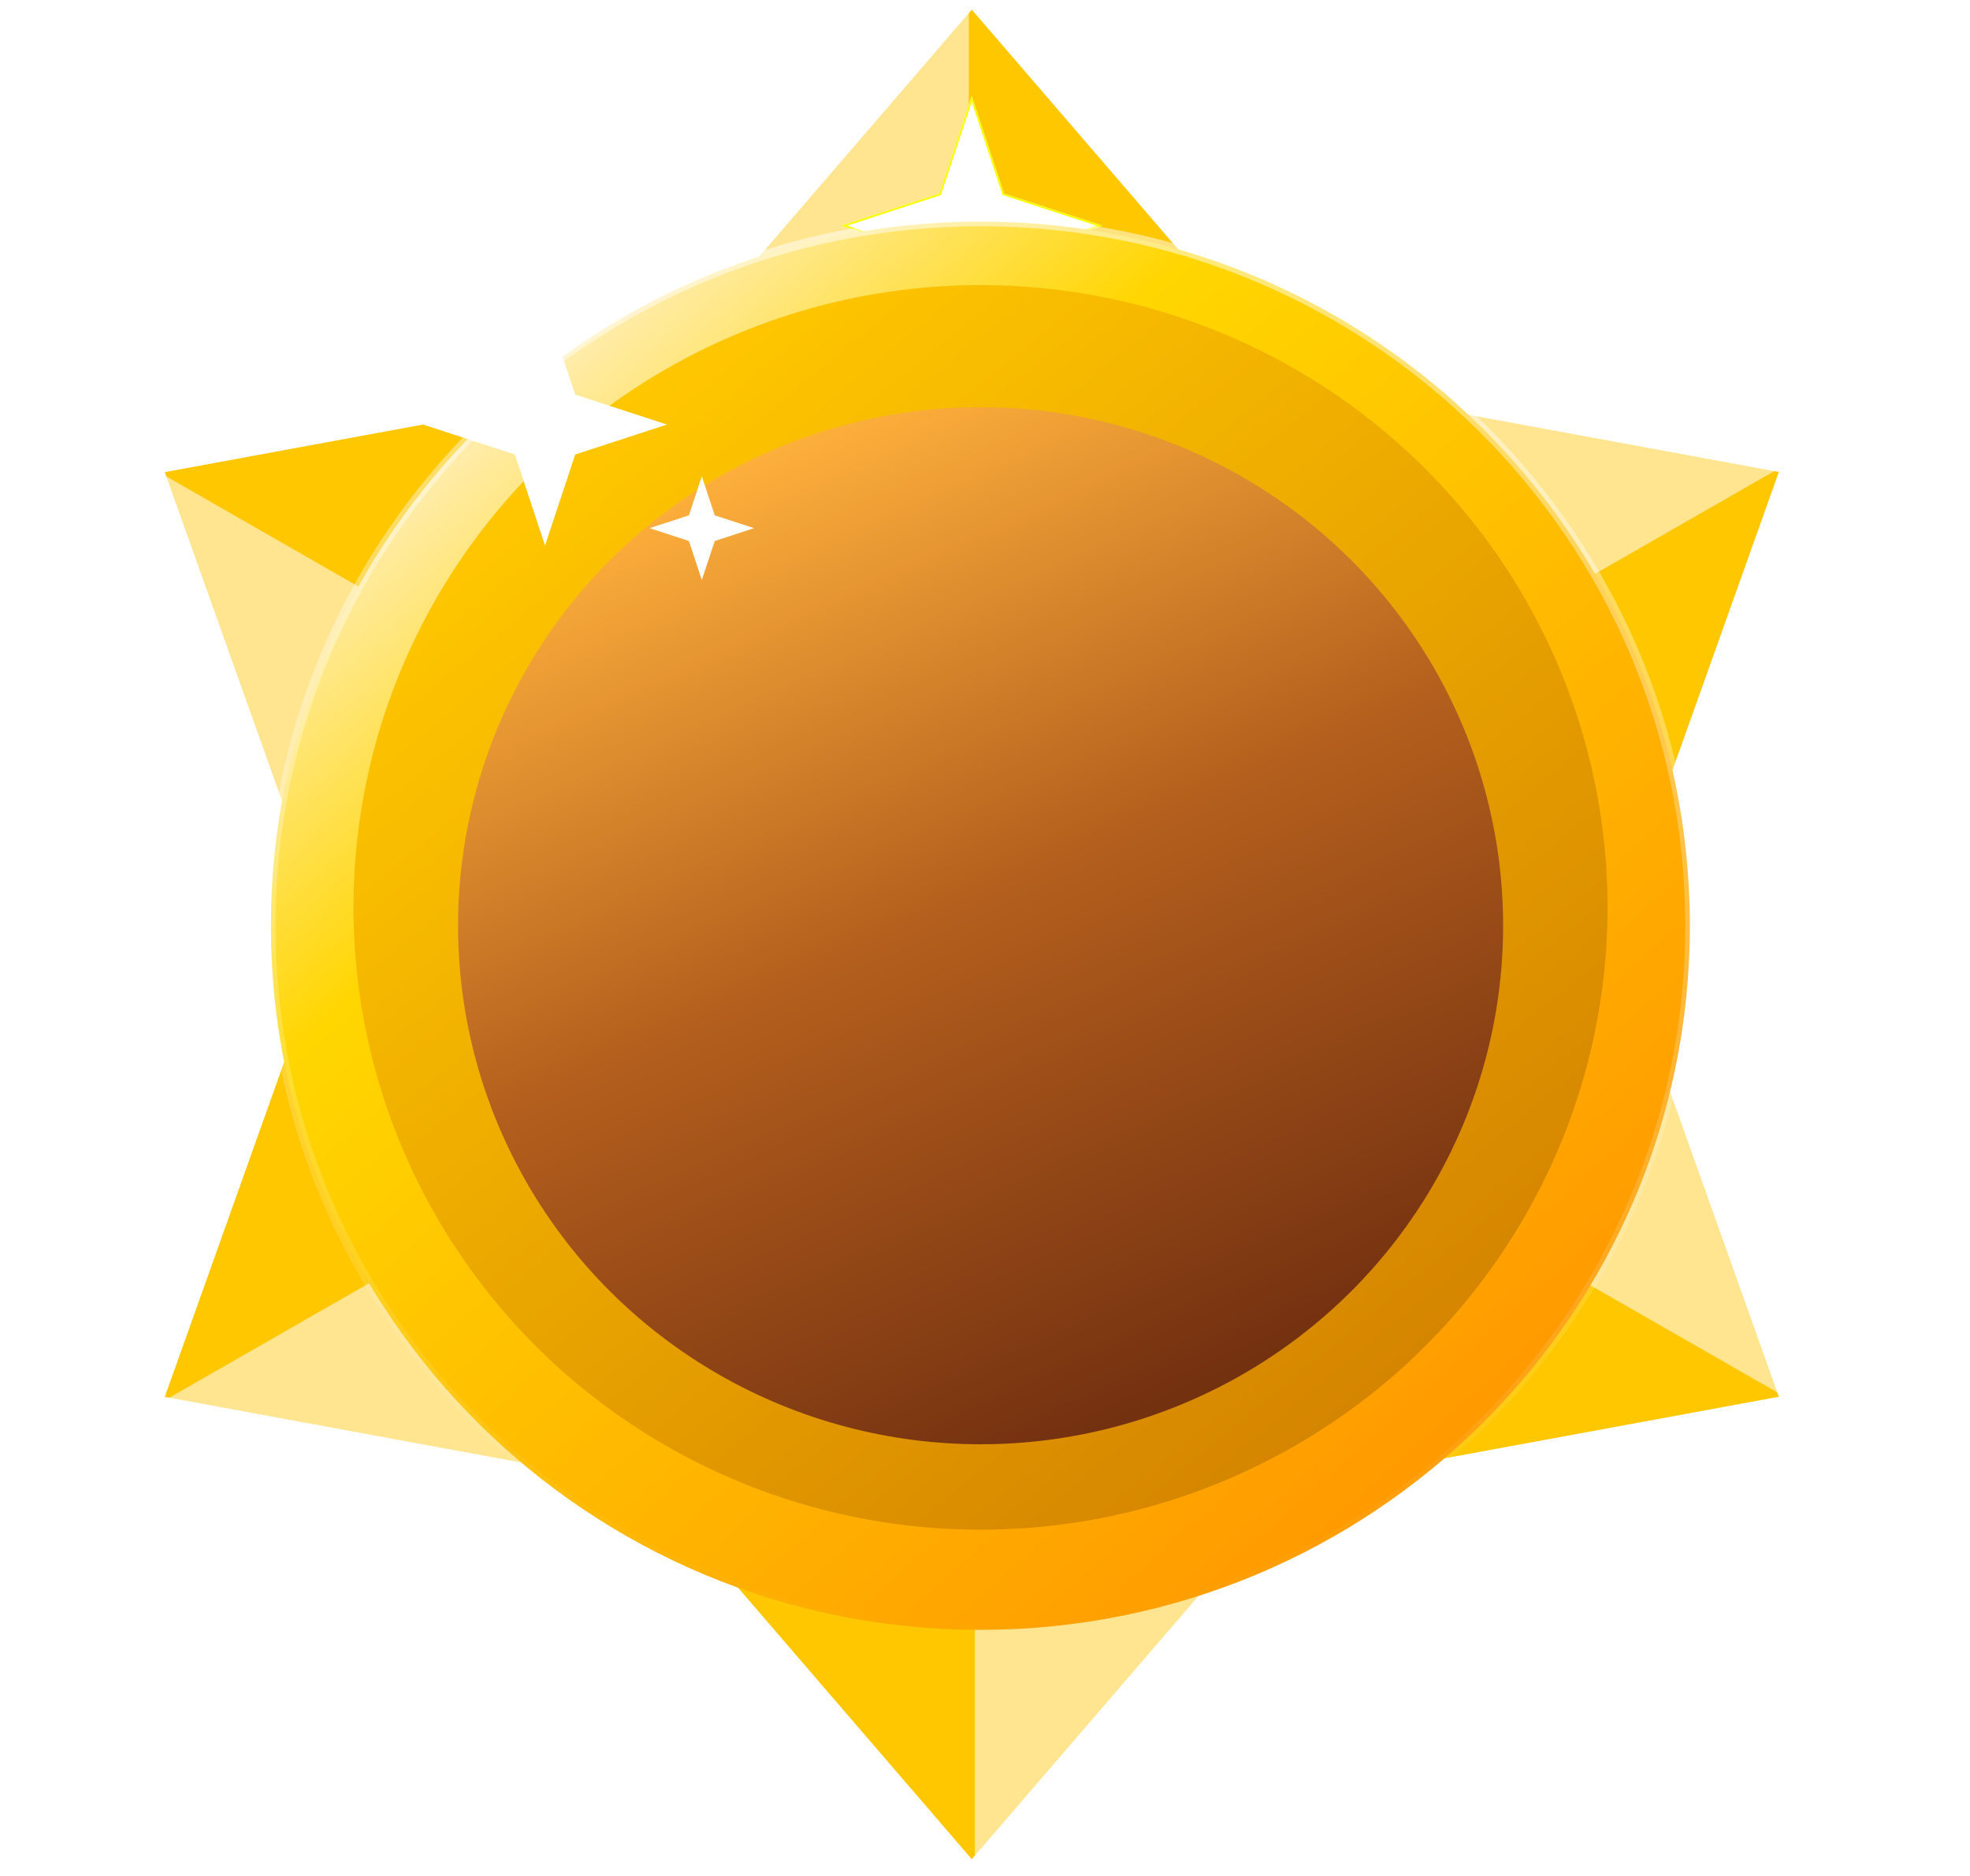 <svg width="63" height="60" viewBox="0 0 63 60" fill="none" xmlns="http://www.w3.org/2000/svg">
<path d="M31.078 0.309L40.002 10.675H22.154L31.078 0.309Z" fill="url(#paint0_linear_5879_190892)"/>
<path d="M31.078 59.464L22.154 49.098L40.002 49.098L31.078 59.464Z" fill="url(#paint1_linear_5879_190892)"/>
<g filter="url(#filter0_f_5879_190892)">
<path d="M31.076 3.071L32.11 6.191L35.254 7.217L32.11 8.244L31.076 11.364L30.042 8.244L26.898 7.217L30.042 6.191L31.076 3.071Z" fill="white"/>
<path d="M31.076 3.165L32.082 6.201L32.087 6.215L32.101 6.219L35.158 7.217L32.101 8.216L32.087 8.22L32.082 8.234L31.076 11.27L30.07 8.234L30.065 8.22L30.051 8.216L26.994 7.217L30.051 6.219L30.065 6.215L30.07 6.201L31.076 3.165Z" stroke="#FAFF00" stroke-width="0.059"/>
</g>
<path d="M56.887 44.673L43.38 47.161L52.304 31.819L56.887 44.673Z" fill="url(#paint2_linear_5879_190892)"/>
<path d="M5.269 15.1L18.776 12.612L9.852 27.953L5.269 15.1Z" fill="url(#paint3_linear_5879_190892)"/>
<path d="M56.887 15.095L52.304 27.949L43.38 12.607L56.887 15.095Z" fill="url(#paint4_linear_5879_190892)"/>
<path d="M5.27 44.677L9.852 31.823L18.776 47.165L5.27 44.677Z" fill="url(#paint5_linear_5879_190892)"/>
<path d="M54.042 29.608C54.042 42.044 43.885 52.128 31.353 52.128C18.82 52.128 8.663 42.044 8.663 29.608C8.663 17.172 18.82 7.089 31.353 7.089C43.885 7.089 54.042 17.172 54.042 29.608Z" fill="url(#paint6_linear_5879_190892)" stroke="url(#paint7_linear_5879_190892)" stroke-width="0.295"/>
<g filter="url(#filter1_i_5879_190892)">
<ellipse cx="31.357" cy="29.612" rx="20.052" ry="19.903" fill="url(#paint8_linear_5879_190892)"/>
</g>
<g filter="url(#filter2_ii_5879_190892)">
<ellipse cx="31.359" cy="29.608" rx="16.71" ry="16.585" fill="url(#paint9_linear_5879_190892)"/>
</g>
<path d="M22.444 15.234L22.858 16.482L24.116 16.892L22.858 17.303L22.444 18.551L22.031 17.303L20.773 16.892L22.031 16.482L22.444 15.234Z" fill="white"/>
<path d="M17.43 9.709L18.395 12.621L21.329 13.579L18.395 14.537L17.43 17.449L16.465 14.537L13.531 13.579L16.465 12.621L17.43 9.709Z" fill="white"/>
<defs>
<filter id="filter0_f_5879_190892" x="26.014" y="2.186" width="10.121" height="10.062" filterUnits="userSpaceOnUse" color-interpolation-filters="sRGB">
<feFlood flood-opacity="0" result="BackgroundImageFix"/>
<feBlend mode="normal" in="SourceGraphic" in2="BackgroundImageFix" result="shape"/>
<feGaussianBlur stdDeviation="0.442" result="effect1_foregroundBlur_5879_190892"/>
</filter>
<filter id="filter1_i_5879_190892" x="11.305" y="9.12" width="40.102" height="40.395" filterUnits="userSpaceOnUse" color-interpolation-filters="sRGB">
<feFlood flood-opacity="0" result="BackgroundImageFix"/>
<feBlend mode="normal" in="SourceGraphic" in2="BackgroundImageFix" result="shape"/>
<feColorMatrix in="SourceAlpha" type="matrix" values="0 0 0 0 0 0 0 0 0 0 0 0 0 0 0 0 0 0 127 0" result="hardAlpha"/>
<feOffset dy="-0.59"/>
<feGaussianBlur stdDeviation="0.295"/>
<feComposite in2="hardAlpha" operator="arithmetic" k2="-1" k3="1"/>
<feColorMatrix type="matrix" values="0 0 0 0 0.617 0 0 0 0 0.407 0 0 0 0 0 0 0 0 0.25 0"/>
<feBlend mode="normal" in2="shape" result="effect1_innerShadow_5879_190892"/>
</filter>
<filter id="filter2_ii_5879_190892" x="14.648" y="12.433" width="33.422" height="34.351" filterUnits="userSpaceOnUse" color-interpolation-filters="sRGB">
<feFlood flood-opacity="0" result="BackgroundImageFix"/>
<feBlend mode="normal" in="SourceGraphic" in2="BackgroundImageFix" result="shape"/>
<feColorMatrix in="SourceAlpha" type="matrix" values="0 0 0 0 0 0 0 0 0 0 0 0 0 0 0 0 0 0 127 0" result="hardAlpha"/>
<feOffset dy="0.59"/>
<feGaussianBlur stdDeviation="0.59"/>
<feComposite in2="hardAlpha" operator="arithmetic" k2="-1" k3="1"/>
<feColorMatrix type="matrix" values="0 0 0 0 0.7 0 0 0 0 0.466 0 0 0 0 0.012 0 0 0 1 0"/>
<feBlend mode="normal" in2="shape" result="effect1_innerShadow_5879_190892"/>
<feColorMatrix in="SourceAlpha" type="matrix" values="0 0 0 0 0 0 0 0 0 0 0 0 0 0 0 0 0 0 127 0" result="hardAlpha"/>
<feOffset dy="-0.59"/>
<feGaussianBlur stdDeviation="0.295"/>
<feComposite in2="hardAlpha" operator="arithmetic" k2="-1" k3="1"/>
<feColorMatrix type="matrix" values="0 0 0 0 1 0 0 0 0 0.72 0 0 0 0 0 0 0 0 1 0"/>
<feBlend mode="normal" in2="effect1_innerShadow_5879_190892" result="effect2_innerShadow_5879_190892"/>
</filter>
<linearGradient id="paint0_linear_5879_190892" x1="27.368" y1="4.455" x2="34.788" y2="4.455" gradientUnits="userSpaceOnUse">
<stop offset="0.485" stop-color="#FFE590"/>
<stop offset="0.489" stop-color="#FFC700"/>
</linearGradient>
<linearGradient id="paint1_linear_5879_190892" x1="34.788" y1="55.318" x2="27.369" y2="55.318" gradientUnits="userSpaceOnUse">
<stop offset="0.485" stop-color="#FFE590"/>
<stop offset="0.489" stop-color="#FFC700"/>
</linearGradient>
<linearGradient id="paint2_linear_5879_190892" x1="55.124" y1="39.411" x2="51.456" y2="45.812" gradientUnits="userSpaceOnUse">
<stop offset="0.485" stop-color="#FFE590"/>
<stop offset="0.489" stop-color="#FFC700"/>
</linearGradient>
<linearGradient id="paint3_linear_5879_190892" x1="7.032" y1="20.361" x2="10.701" y2="13.96" gradientUnits="userSpaceOnUse">
<stop offset="0.485" stop-color="#FFE590"/>
<stop offset="0.489" stop-color="#FFC700"/>
</linearGradient>
<linearGradient id="paint4_linear_5879_190892" x1="51.414" y1="13.98" x2="55.082" y2="20.381" gradientUnits="userSpaceOnUse">
<stop offset="0.485" stop-color="#FFE590"/>
<stop offset="0.489" stop-color="#FFC700"/>
</linearGradient>
<linearGradient id="paint5_linear_5879_190892" x1="10.742" y1="45.793" x2="7.074" y2="39.392" gradientUnits="userSpaceOnUse">
<stop offset="0.485" stop-color="#FFE590"/>
<stop offset="0.489" stop-color="#FFC700"/>
</linearGradient>
<linearGradient id="paint6_linear_5879_190892" x1="16.714" y1="12.753" x2="46.911" y2="46.688" gradientUnits="userSpaceOnUse">
<stop stop-color="#FFECA9"/>
<stop offset="0.237" stop-color="#FFD600"/>
<stop offset="1" stop-color="#FF9900"/>
</linearGradient>
<linearGradient id="paint7_linear_5879_190892" x1="31.353" y1="6.941" x2="31.353" y2="52.275" gradientUnits="userSpaceOnUse">
<stop stop-color="white" stop-opacity="0.5"/>
<stop offset="1" stop-color="white" stop-opacity="0"/>
</linearGradient>
<linearGradient id="paint8_linear_5879_190892" x1="18.546" y1="14.409" x2="43.941" y2="45.278" gradientUnits="userSpaceOnUse">
<stop stop-color="#FFC700"/>
<stop offset="1" stop-color="#D58500"/>
</linearGradient>
<linearGradient id="paint9_linear_5879_190892" x1="20.3" y1="15.95" x2="33.891" y2="46.27" gradientUnits="userSpaceOnUse">
<stop stop-color="#FFB13C"/>
<stop offset="0.484" stop-color="#B45F1D"/>
<stop offset="1" stop-color="#743110"/>
</linearGradient>
</defs>
</svg>
